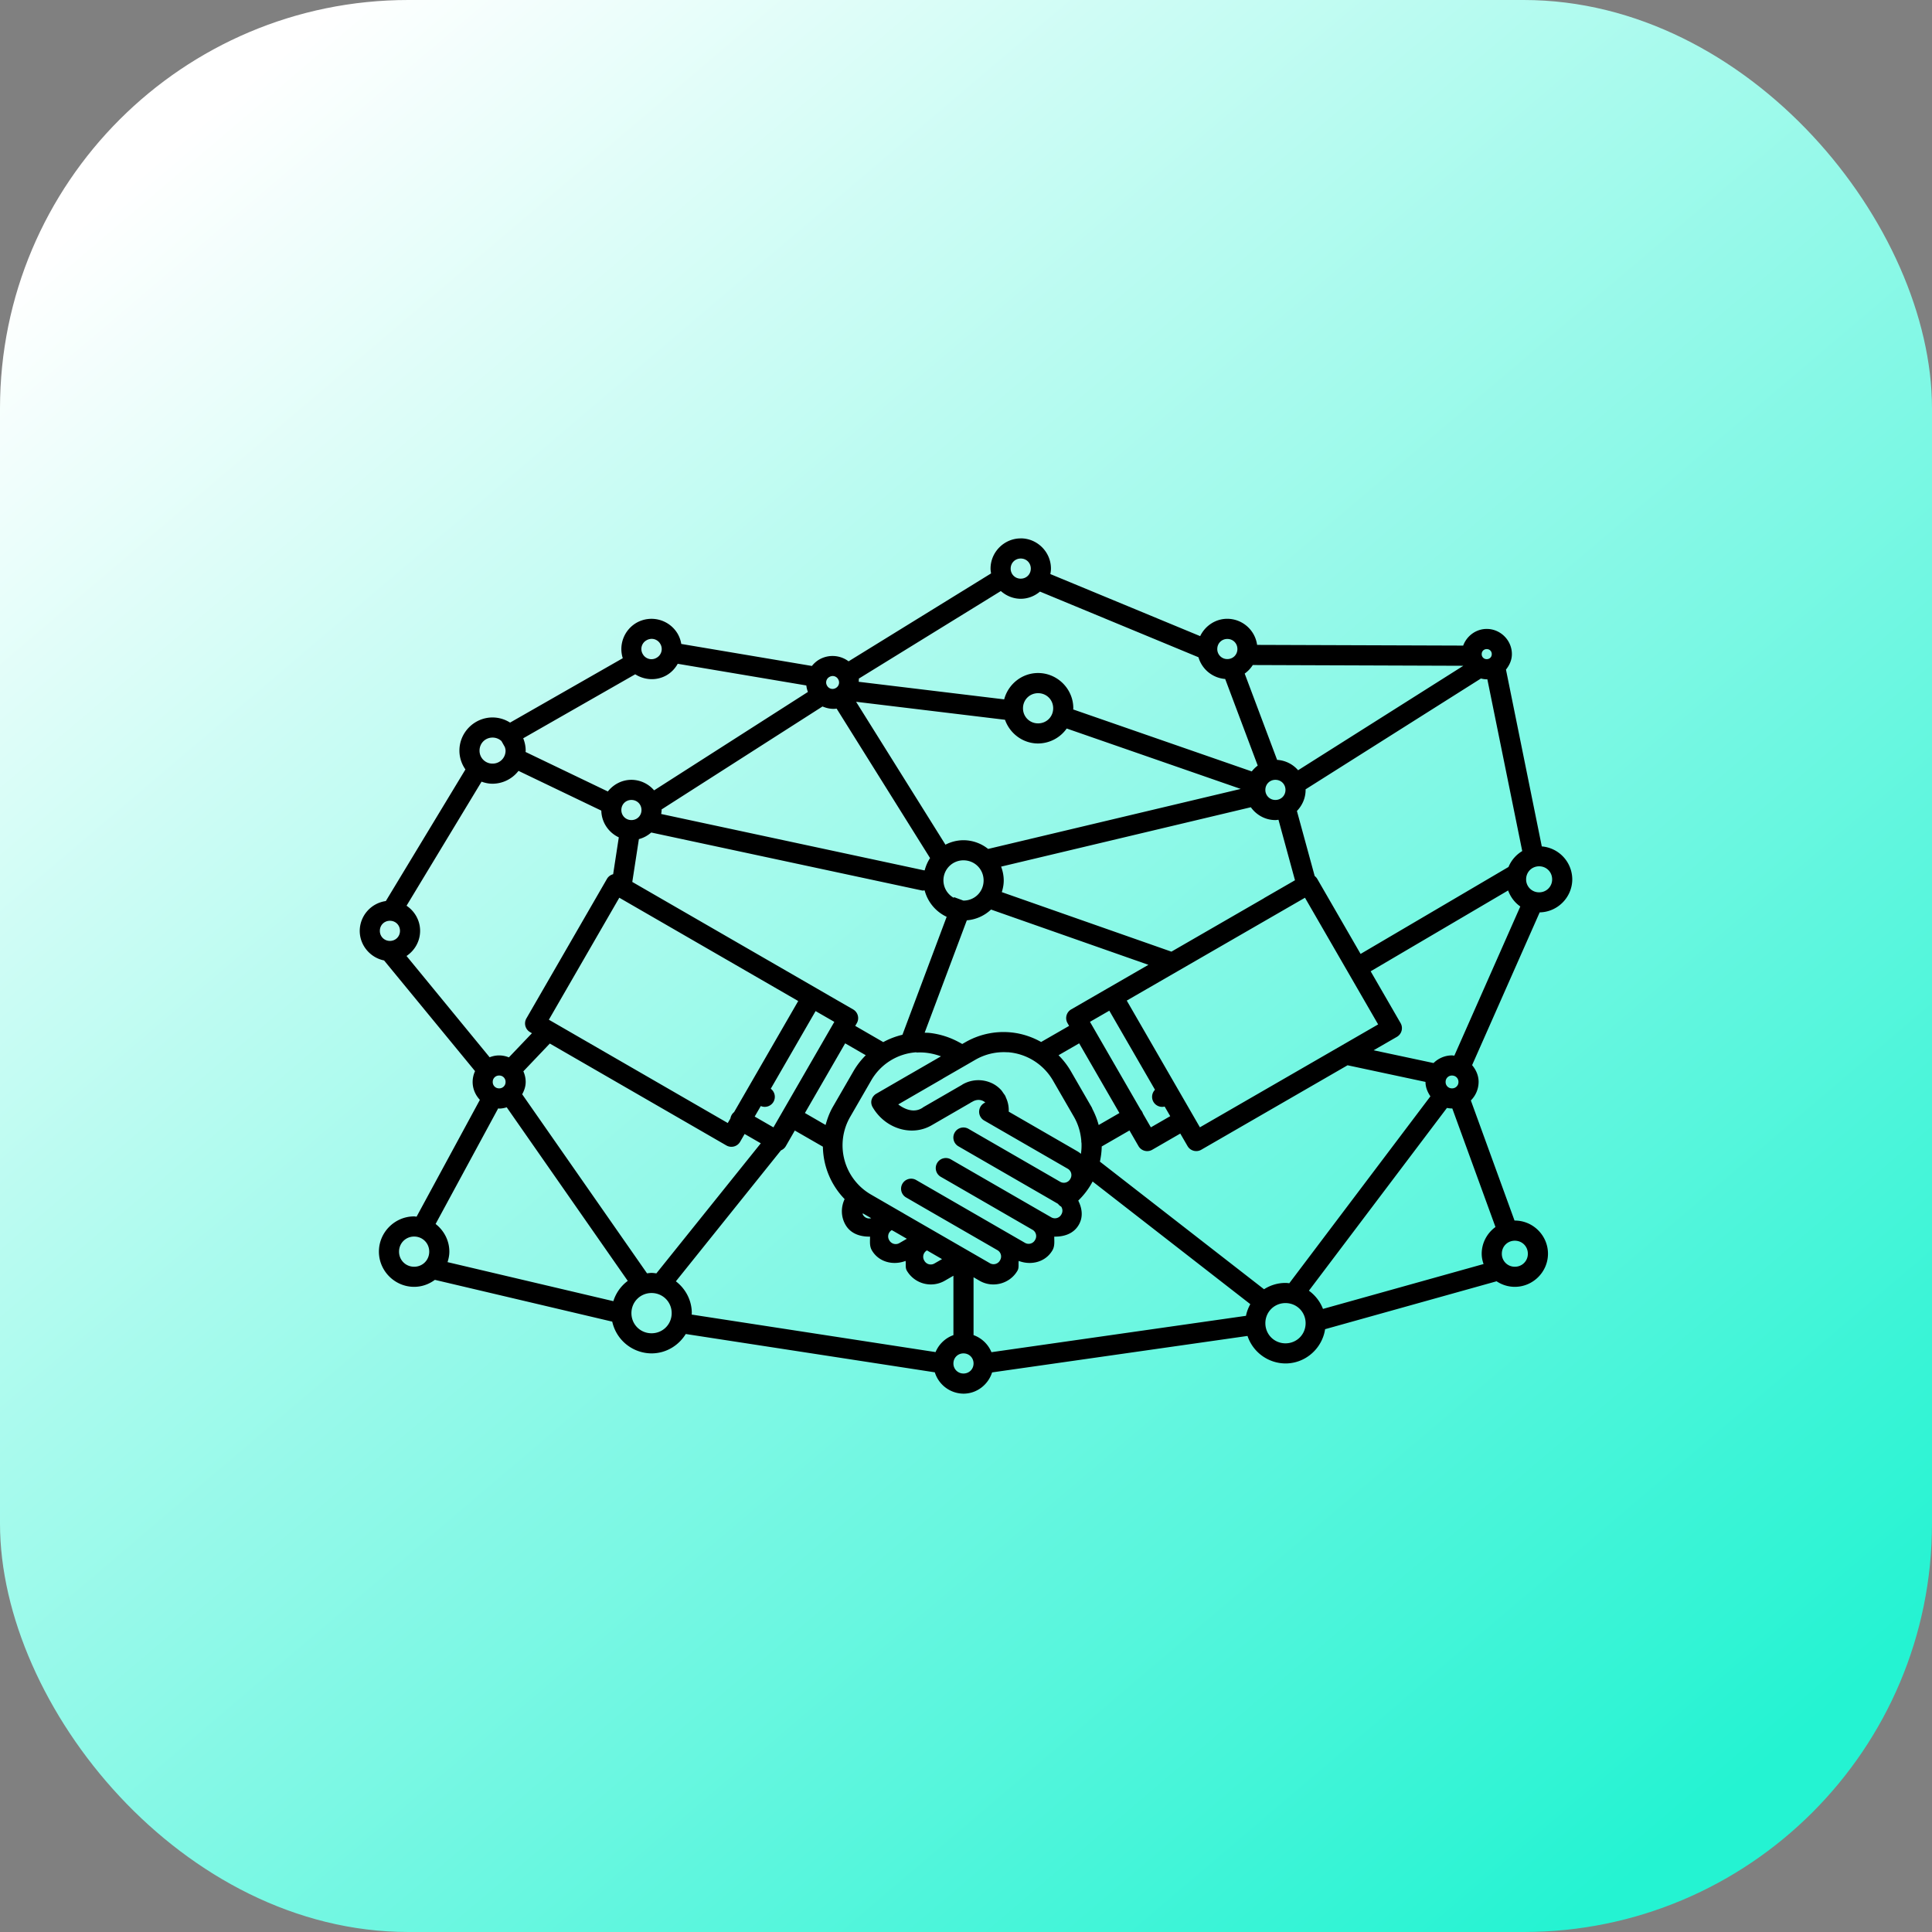<svg xmlns="http://www.w3.org/2000/svg" xmlns:xlink="http://www.w3.org/1999/xlink" width="96" height="96"><rect width="100%" height="100%" fill="#808080" stroke="none"/><defs><linearGradient id="b" x1="1073.403" x2="1097.116" y1="516.451" y2="544.308" gradientTransform="translate(-3287.743 -629.677) scale(3.076)" gradientUnits="userSpaceOnUse" xlink:href="#a"/><linearGradient id="a"><stop offset="0" stop-color="#fff"/><stop offset="1" stop-color="#24f3d2"/></linearGradient></defs><g transform="translate(0 -956.362)"><rect width="96" height="96" y="956.362" fill="url(#b)" rx="20.288" ry="20.288"/><path fill="#000" fill-rule="evenodd" style="line-height:normal;text-indent:0;text-align:start;text-decoration-line:none;text-decoration-style:solid;text-decoration-color:#000;text-transform:none;block-progression:tb;isolation:auto;mix-blend-mode:normal" d="M50.72 983.115c-.822 0-1.5.678-1.5 1.5 0 .083.013.161.026.24l-7.08 4.368a1.327 1.327 0 0 0-1.453-.092c-.147.085-.27.196-.37.322l-6.491-1.094a1.476 1.476 0 0 0-.176-.5 1.51 1.51 0 0 0-2.053-.549 1.51 1.51 0 0 0-.678 1.758l-5.6 3.2a1.625 1.625 0 0 0-.87-.256c-.904 0-1.647.743-1.647 1.646 0 .348.112.67.299.938l-3.955 6.539a1.506 1.506 0 0 0-1.297 1.48c0 .724.525 1.334 1.21 1.471l4.52 5.5a1.293 1.293 0 0 0-.12.537c0 .344.14.655.36.89l-3.144 5.803c-.041 0-.08-.012-.123-.012-.96 0-1.75.79-1.75 1.75 0 .961.79 1.75 1.75 1.75.386 0 .74-.132 1.031-.347l8.813 2.076a2.01 2.01 0 0 0 1.953 1.578c.718 0 1.346-.389 1.7-.963l12.376 1.904a1.505 1.505 0 0 0 1.424 1.06c.666 0 1.229-.45 1.422-1.056l12.691-1.812a2.003 2.003 0 0 0 1.887 1.367c.997 0 1.823-.745 1.969-1.703l8.52-2.38c.26.173.573.276.907.276.904 0 1.647-.743 1.647-1.646 0-.904-.743-1.647-1.647-1.647h-.015l-2.17-5.968a1.31 1.31 0 0 0 .385-.922c0-.319-.13-.603-.323-.832l3.358-7.592c.89-.015 1.619-.75 1.619-1.645a1.65 1.65 0 0 0-1.514-1.632l-1.78-8.787c.173-.215.294-.475.294-.77 0-.684-.566-1.25-1.25-1.25-.536 0-.994.349-1.17.828l-10.24-.035a1.503 1.503 0 0 0-1.479-1.297c-.594 0-1.107.355-1.35.862l-7.445-3.084c.017-.09.03-.18.03-.274 0-.822-.678-1.5-1.5-1.5zm0 1c.283 0 .5.218.5.5 0 .282-.217.5-.5.5a.493.493 0 0 1-.5-.5c0-.282.219-.5.5-.5zm-.988 1.616c.266.235.61.384.989.384.363 0 .694-.138.955-.357l7.875 3.262a1.503 1.503 0 0 0 1.328 1.08l1.617 4.304c-.112.082-.21.18-.297.29l-8.873-3.08c0-.02.006-.039.006-.06 0-.96-.79-1.75-1.75-1.75-.807 0-1.487.56-1.685 1.309l-7.227-.873c-.001-.053.011-.105.004-.158l7.058-4.352zm-17.418 2.38a.493.493 0 0 1 .497.248.497.497 0 0 1-.186.688.494.494 0 0 1-.686-.184.494.494 0 0 1 .184-.685.5.5 0 0 1 .191-.066zm28.672 0c.282 0 .5.218.5.5 0 .283-.218.5-.5.5a.493.493 0 0 1-.5-.5c0-.282.218-.5.5-.5zm12.889.504c.144 0 .25.106.25.25 0 .144-.106.25-.25.25a.243.243 0 0 1-.25-.25c0-.144.106-.25.25-.25zm-40.2.73 6.391 1.077c.012.11.038.217.079.322l-7.643 4.89a1.492 1.492 0 0 0-1.127-.523c-.475 0-.896.23-1.172.579l-4.088-1.963c.001-.023.006-.045.006-.068 0-.216-.046-.422-.123-.612l5.566-3.18c.46.293 1.061.334 1.561.046.24-.14.423-.339.55-.567zm28.575.062 10.463.037-8.211 5.191a1.492 1.492 0 0 0-1.043-.515l-1.611-4.288c.16-.114.296-.259.402-.425zm-20.916.549a.31.31 0 0 1 .314.158.312.312 0 0 1-.117.435.311.311 0 0 1-.435-.117.31.31 0 0 1 .117-.433.334.334 0 0 1 .121-.043zm32.252.12c.093.024.19.04.289.04h.031l1.733 8.535c-.305.183-.546.46-.682.79l-7.35 4.321-2.148-3.72a.5.5 0 0 0-.133-.151l-.883-3.232c.266-.276.432-.642.432-1.048l-.002-.027 8.713-5.507zm-22.004.73c.42 0 .75.329.75.75 0 .42-.33.75-.75.75s-.75-.33-.75-.75c0-.421.33-.75.75-.75zm-9.043.427 7.399.894c.24.681.885 1.178 1.644 1.178a1.75 1.75 0 0 0 1.422-.744l8.646 3.002-12.55 2.982a1.975 1.975 0 0 0-1.225-.433 1.96 1.96 0 0 0-.896.222l-4.44-7.101zm-1.668.234c.223.092.46.142.701.106L46.215 999c-.123.183-.21.39-.268.608h-.035l-13.058-2.799c.009-.066.021-.13.021-.2l-.002-.026 7.998-5.117zm-16.396 1.545c.174 0 .328.066.443.174l.168.297c.016.057.035.113.035.176a.639.639 0 0 1-.646.646.639.639 0 0 1-.647-.646c0-.363.284-.647.647-.647zm1.289 1.654 4.115 1.975c.012.586.365 1.093.869 1.328l-.281 1.832a.5.5 0 0 0-.31.236l-4 6.928a.5.5 0 0 0 .183.684l.092.053-1.145 1.2a1.306 1.306 0 0 0-.484-.097c-.167 0-.326.034-.473.092l-4.13-5.033c.405-.27.675-.73.675-1.249 0-.518-.27-.978-.674-1.248l3.727-6.164c.172.062.354.102.547.102a1.64 1.64 0 0 0 1.289-.639zm37.611.445c.282 0 .5.218.5.5 0 .283-.218.5-.5.5a.493.493 0 0 1-.5-.5c0-.282.218-.5.5-.5zm-32 1c.282 0 .5.218.5.5 0 .283-.218.5-.5.5a.493.493 0 0 1-.5-.5c0-.282.218-.5.5-.5zm30.777.36c.273.385.72.64 1.223.64.052 0 .102-.01.152-.016l.82 3.006-1.534.885a.5.5 0 0 0-.01.01l-4.596 2.653-8.428-2.958c.057-.184.096-.374.096-.576 0-.243-.05-.475-.13-.691l12.407-2.95zm-29.79 1.258 13.476 2.886.107-.01a2.012 2.012 0 0 0 1.094 1.313l-2.197 5.861c-.333.08-.652.2-.953.365l-1.393-.806.078-.135a.5.5 0 0 0-.183-.684l-1.186-.683-.611-.354-9.176-5.297.328-2.128c.232-.06.44-.176.615-.33zm15.513 1.382c.558 0 1 .442 1 1 0 .559-.442 1-1 1h-.006l-.463-.171-.013.034a.993.993 0 0 1 .482-1.863zm28.604.297c.363 0 .646.284.646.647a.639.639 0 0 1-.646.646.639.639 0 0 1-.647-.646c0-.363.284-.647.647-.647zm-1.541 1.201c.117.323.327.602.605.795l-3.277 7.412c-.039 0-.076-.012-.116-.012-.356 0-.68.146-.918.38l-2.978-.635 1.156-.666a.5.5 0 0 0 .184-.684l-1.487-2.574 6.83-4.016zm-44.165.36 8.89 5.133-3.186 5.52a.5.5 0 0 0-.182.314l-.133.228-8.889-5.133 3.5-6.062zm34.07 0 3.636 6.295-8.856 5.113-3.635-6.297 8.856-5.111zm-15.599.588 7.82 2.746-3.837 2.215a.5.5 0 0 0-.182.683l.078.137-1.39.8a3.877 3.877 0 0 0-1.225-.44h-.002a3.803 3.803 0 0 0-2.551.459.5.5 0 0 0-.002 0l-.139.08-.162-.088a3.988 3.988 0 0 0-1.447-.46c-.087-.01-.173-.01-.26-.011l2.096-5.586a1.985 1.985 0 0 0 1.203-.535zm-29.869.558c.282 0 .5.218.5.5 0 .282-.218.5-.5.5a.493.493 0 0 1-.5-.5c0-.282.218-.5.5-.5zm35.746 4.467 2.27 3.93a.5.5 0 0 0-.077.601.5.5 0 0 0 .557.233l.277.478-.962.555-.393-.68a.5.5 0 0 0-.111-.193l-2.522-4.37.961-.554zm-14.594.02.178.103.752.433-3.025 5.242-.932-.537.303-.523a.5.5 0 0 0 .63-.207.5.5 0 0 0-.134-.652l2.228-3.86zm13.096 1.603 2 3.463-1.031.595a3.83 3.83 0 0 0-.31-.793.5.5 0 0 0-.055-.119l-1.026-1.777a3.84 3.84 0 0 0-.603-.778l1.025-.591zm-11.627 0 1.024.591a3.797 3.797 0 0 0-.602.776l-1.027 1.777c-.17.293-.282.6-.368.912l-1.027-.594 2-3.462zm-14.676.01 8.774 5.064a.5.5 0 0 0 .683-.184l.223-.386.803.463-5.188 6.463c-.08-.01-.158-.023-.24-.023-.077 0-.15.013-.225.02l-6.203-8.896c.102-.186.174-.388.174-.613 0-.188-.043-.365-.115-.528l1.314-1.38zm22.754.431a2.836 2.836 0 0 1 2.26 1.428l1.027 1.777c.22.38.332.783.368 1.188a.5.5 0 0 0 .01.119c.008.18-.002.36-.028.537a1.405 1.405 0 0 0-.166-.12l-3.422-1.976a1.467 1.467 0 0 0-.139-.699.5.5 0 0 0-.01-.03.5.5 0 0 0-.019-.044.5.5 0 0 0-.023-.043.5.5 0 0 0-.006-.01c-.005-.01-.013-.015-.018-.024a.5.5 0 0 0-.03-.039c-.004-.01-.01-.014-.015-.022-.038-.056-.073-.113-.117-.162a1.476 1.476 0 0 0-.475-.348h-.002a1.573 1.573 0 0 0-1.439.068.5.5 0 0 0-.02.014l-.021.014-1.887 1.09a.5.5 0 0 0-.072.05l-.037.021c-.366.211-.794.082-1.16-.195l1.033-.598 1.176-.68a.5.5 0 0 0 .01-.01l1.226-.707a.5.5 0 0 0 .002 0 .5.5 0 0 0 .041-.025l.334-.193a2.829 2.829 0 0 1 1.62-.377zm-4.537.016c.404-.027.817.04 1.219.188l-.404.234a.5.5 0 0 0-.043.025l-1.143.66a.5.5 0 0 0-.002 0l-1.623.94a.5.5 0 0 0-.117.094.5.5 0 0 0-.031.037.5.5 0 0 0-.028.039.5.5 0 0 0-.023.043.5.5 0 0 0-.035.092.5.5 0 0 0-.01.047.5.5 0 0 0-.004.098.5.5 0 0 0 .006.049.5.5 0 0 0 .01.047.5.5 0 0 0 .015.045.5.5 0 0 0 .035.074c.076.13.162.252.258.363.67.78 1.785 1.053 2.676.539l1.895-1.096a.5.5 0 0 0 .074-.049h.008a.5.5 0 0 0 .002 0l.058-.033c.23-.132.47-.096.629.047a.5.5 0 0 0-.055.895l.4.23a.5.5 0 0 0 .042.025l3.699 2.135a.363.363 0 0 1 .137.512.363.363 0 0 1-.512.136l-4.115-2.375-.432-.25a.5.5 0 1 0-.5.868l.432.25 4.115 2.375.402.234a.5.5 0 0 0 .159.14.36.36 0 0 1 .007.387.362.362 0 0 1-.511.137l-.43-.248h-.002l-4.115-2.375-.432-.25a.5.5 0 0 0-.5.867l.432.248 4.115 2.377a.363.363 0 0 1 .137.512.362.362 0 0 1-.512.137l-.867-.5-3.68-2.125-.867-.5a.5.5 0 0 0-.5.865l.867.502 3.68 2.123a.363.363 0 0 1 .136.512.363.363 0 0 1-.511.136l-4.274-2.466-.008-.01a.5.5 0 0 0-.005 0l-.26-.149-1.344-.777a2.824 2.824 0 0 1-1.03-3.885l1.026-1.777a2.8 2.8 0 0 1 2.254-1.412zm21.426.633 3.869.826c0 .27.103.507.244.717l-7.013 9.289a1.173 1.173 0 0 0-.188-.017c-.392 0-.757.117-1.066.314l-8.155-6.341c.053-.248.087-.5.09-.754l1.379-.795.447.775a.5.5 0 0 0 .684.184l1.394-.805.36.621a.5.5 0 0 0 .681.184l7.274-4.2zm-42.16.51a.31.31 0 0 1 .318.318.31.31 0 0 1-.318.319.31.31 0 0 1-.319-.319.31.31 0 0 1 .319-.318zm47.347 0c.182 0 .32.136.32.318a.312.312 0 0 1-.32.319.31.31 0 0 1-.318-.319.31.31 0 0 1 .318-.318zm-46.974 1.574 6.017 8.629c-.336.25-.588.6-.716 1.008l-8.239-1.94c.053-.166.09-.338.09-.521 0-.558-.272-1.054-.683-1.375l3.11-5.744c.017 0 .032.01.048.01.13 0 .254-.026.373-.062zm46.72.035c.083.016.167.027.254.027h.014l2.145 5.89c-.412.301-.684.785-.684 1.329 0 .18.037.349.092.511l-7.979 2.23a2.013 2.013 0 0 0-.699-.905l6.857-9.08zm-32.402 1.123 1.395.803a3.826 3.826 0 0 0 1.08 2.605c-.187.396-.19.873.043 1.276.257.446.735.597 1.22.588.001.23-.034.466.088.677.34.59 1.06.766 1.678.53.024.165-.025.334.063.486a1.383 1.383 0 0 0 1.878.502l.436-.252v2.951c-.4.144-.725.451-.887.844l-12.12-1.865c0-.024.007-.046.007-.07 0-.644-.314-1.216-.791-1.582l5.22-6.506a.5.5 0 0 0 .243-.211l.447-.776zm14.797 2.533 7.836 6.094c-.098.18-.176.373-.215.58l-12.648 1.807a1.514 1.514 0 0 0-.889-.848v-2.875l.303.176c.652.376 1.502.15 1.879-.502.087-.152.038-.321.062-.486.618.237 1.337.06 1.678-.53.122-.211.087-.447.088-.677.486.01.963-.142 1.22-.588.228-.395.163-.82-.027-1.202.29-.282.53-.6.713-.949zm-11.426 1.578.424.245a.355.355 0 0 1-.41-.172c-.014-.024-.005-.048-.014-.072zm1.448.838.078.045a.5.5 0 0 0 .004 0l.666.385-.362.209a.365.365 0 0 1-.513-.137.36.36 0 0 1 .127-.502zm-23.735.319c.42 0 .75.33.75.75s-.33.75-.75.75-.75-.33-.75-.75.33-.75.75-.75zm54.693.207c.364 0 .647.283.647.646a.639.639 0 0 1-.647.647.639.639 0 0 1-.646-.647c0-.363.283-.646.646-.646zm-29.21.482.748.432-.37.213a.363.363 0 0 1-.511-.137.362.362 0 0 1 .133-.508zm-13.686 2.117c.558 0 1 .442 1 1 0 .559-.442 1-1 1s-1-.441-1-1c0-.558.442-1 1-1zm31.5.5c.558 0 1 .442 1 1 0 .559-.442 1-1 1s-1-.441-1-1c0-.558.442-1 1-1zm-16 2.5c.282 0 .5.218.5.5 0 .283-.218.5-.5.5a.493.493 0 0 1-.5-.5c0-.282.218-.5.5-.5z" color="#000" font-family="sans-serif" font-weight="400" overflow="visible"/></g></svg>